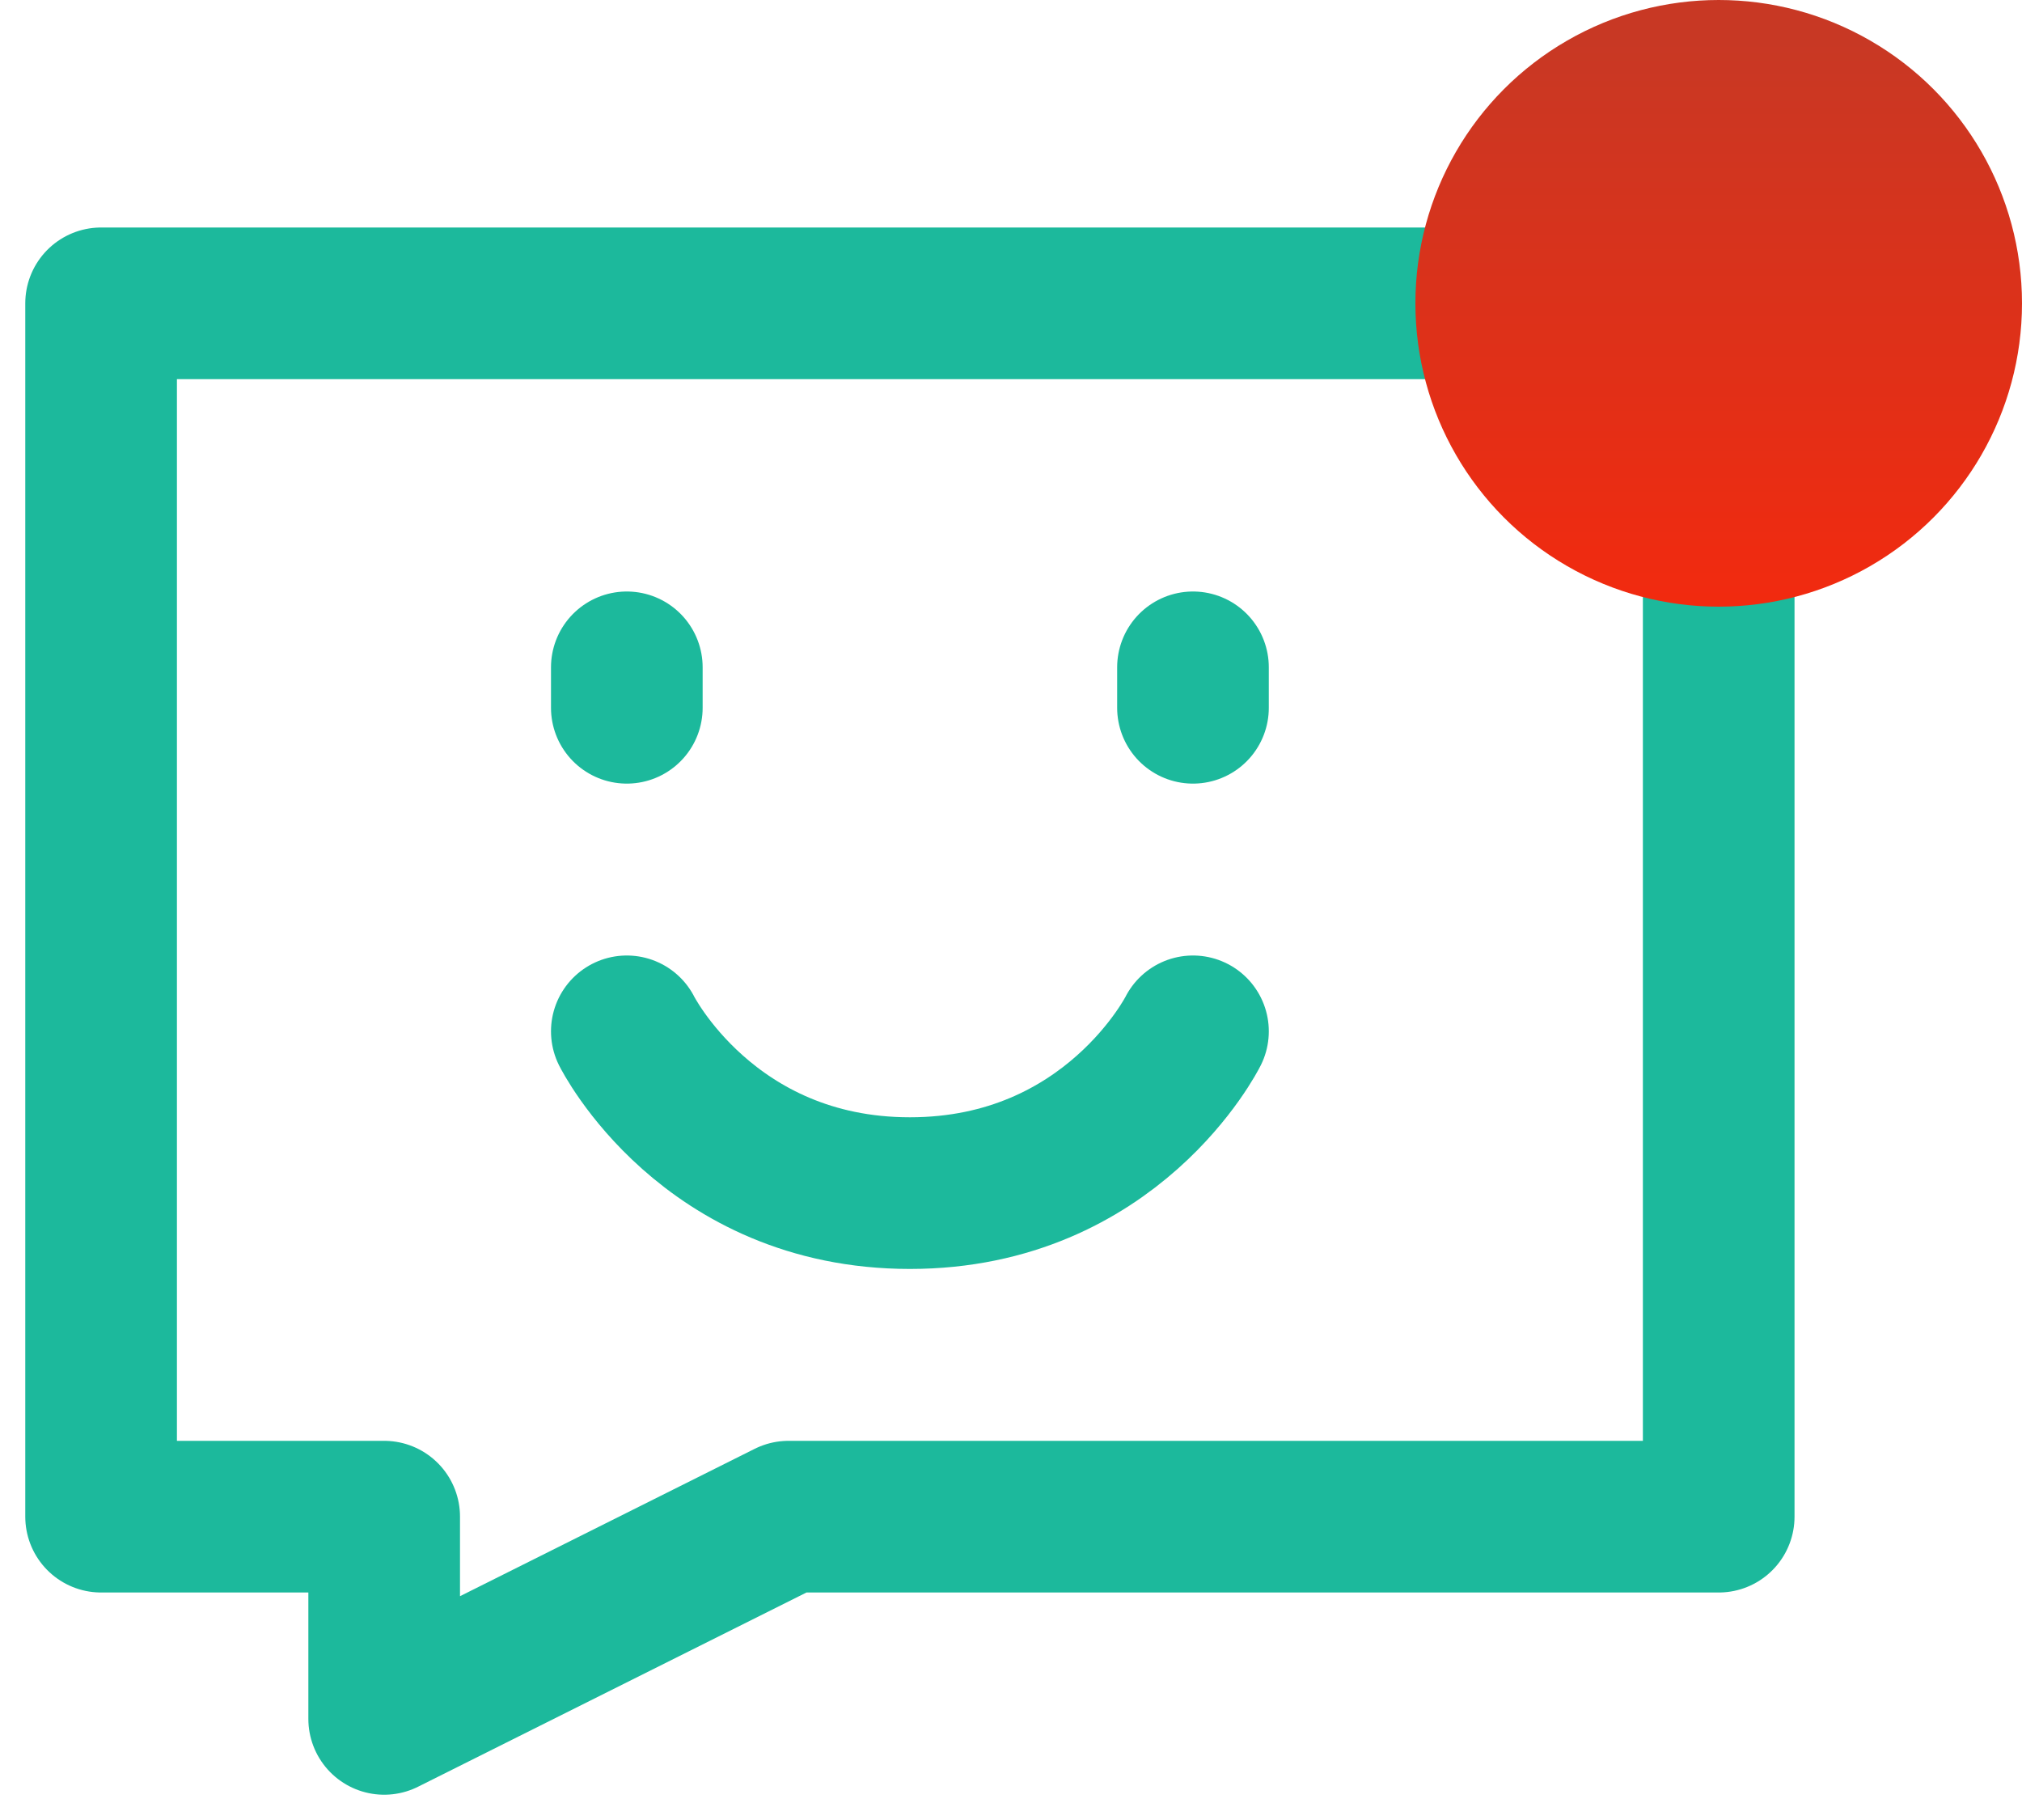 <svg width="40" height="36" viewBox="0 0 40 36" fill="none" xmlns="http://www.w3.org/2000/svg">
<path d="M34 6H2V30H7.6V34L15.6 30H34V6Z" stroke="#1CB99C" stroke-width="3" stroke-linecap="round" stroke-linejoin="round"/>
<path d="M23.6 13.2V14" stroke="#1CB99C" stroke-width="3" stroke-linecap="round" stroke-linejoin="round"/>
<path d="M12.4 13.2V14" stroke="#1CB99C" stroke-width="3" stroke-linecap="round" stroke-linejoin="round"/>
<path d="M23.6 20.4C23.6 20.4 22 23.6 18 23.6C14 23.6 12.4 20.4 12.4 20.4" stroke="#1CB99C" stroke-width="3" stroke-linecap="round" stroke-linejoin="round"/>
<circle cx="34" cy="6" r="6" fill="url(#paint0_linear_399_112)"/>
<defs>
<linearGradient id="paint0_linear_399_112" x1="34" y1="0" x2="34" y2="12" gradientUnits="userSpaceOnUse">
<stop offset="0.066" stop-color="#C83824"/>
<stop offset="1" stop-color="#F22A0F"/>
</linearGradient>
</defs>
</svg>
